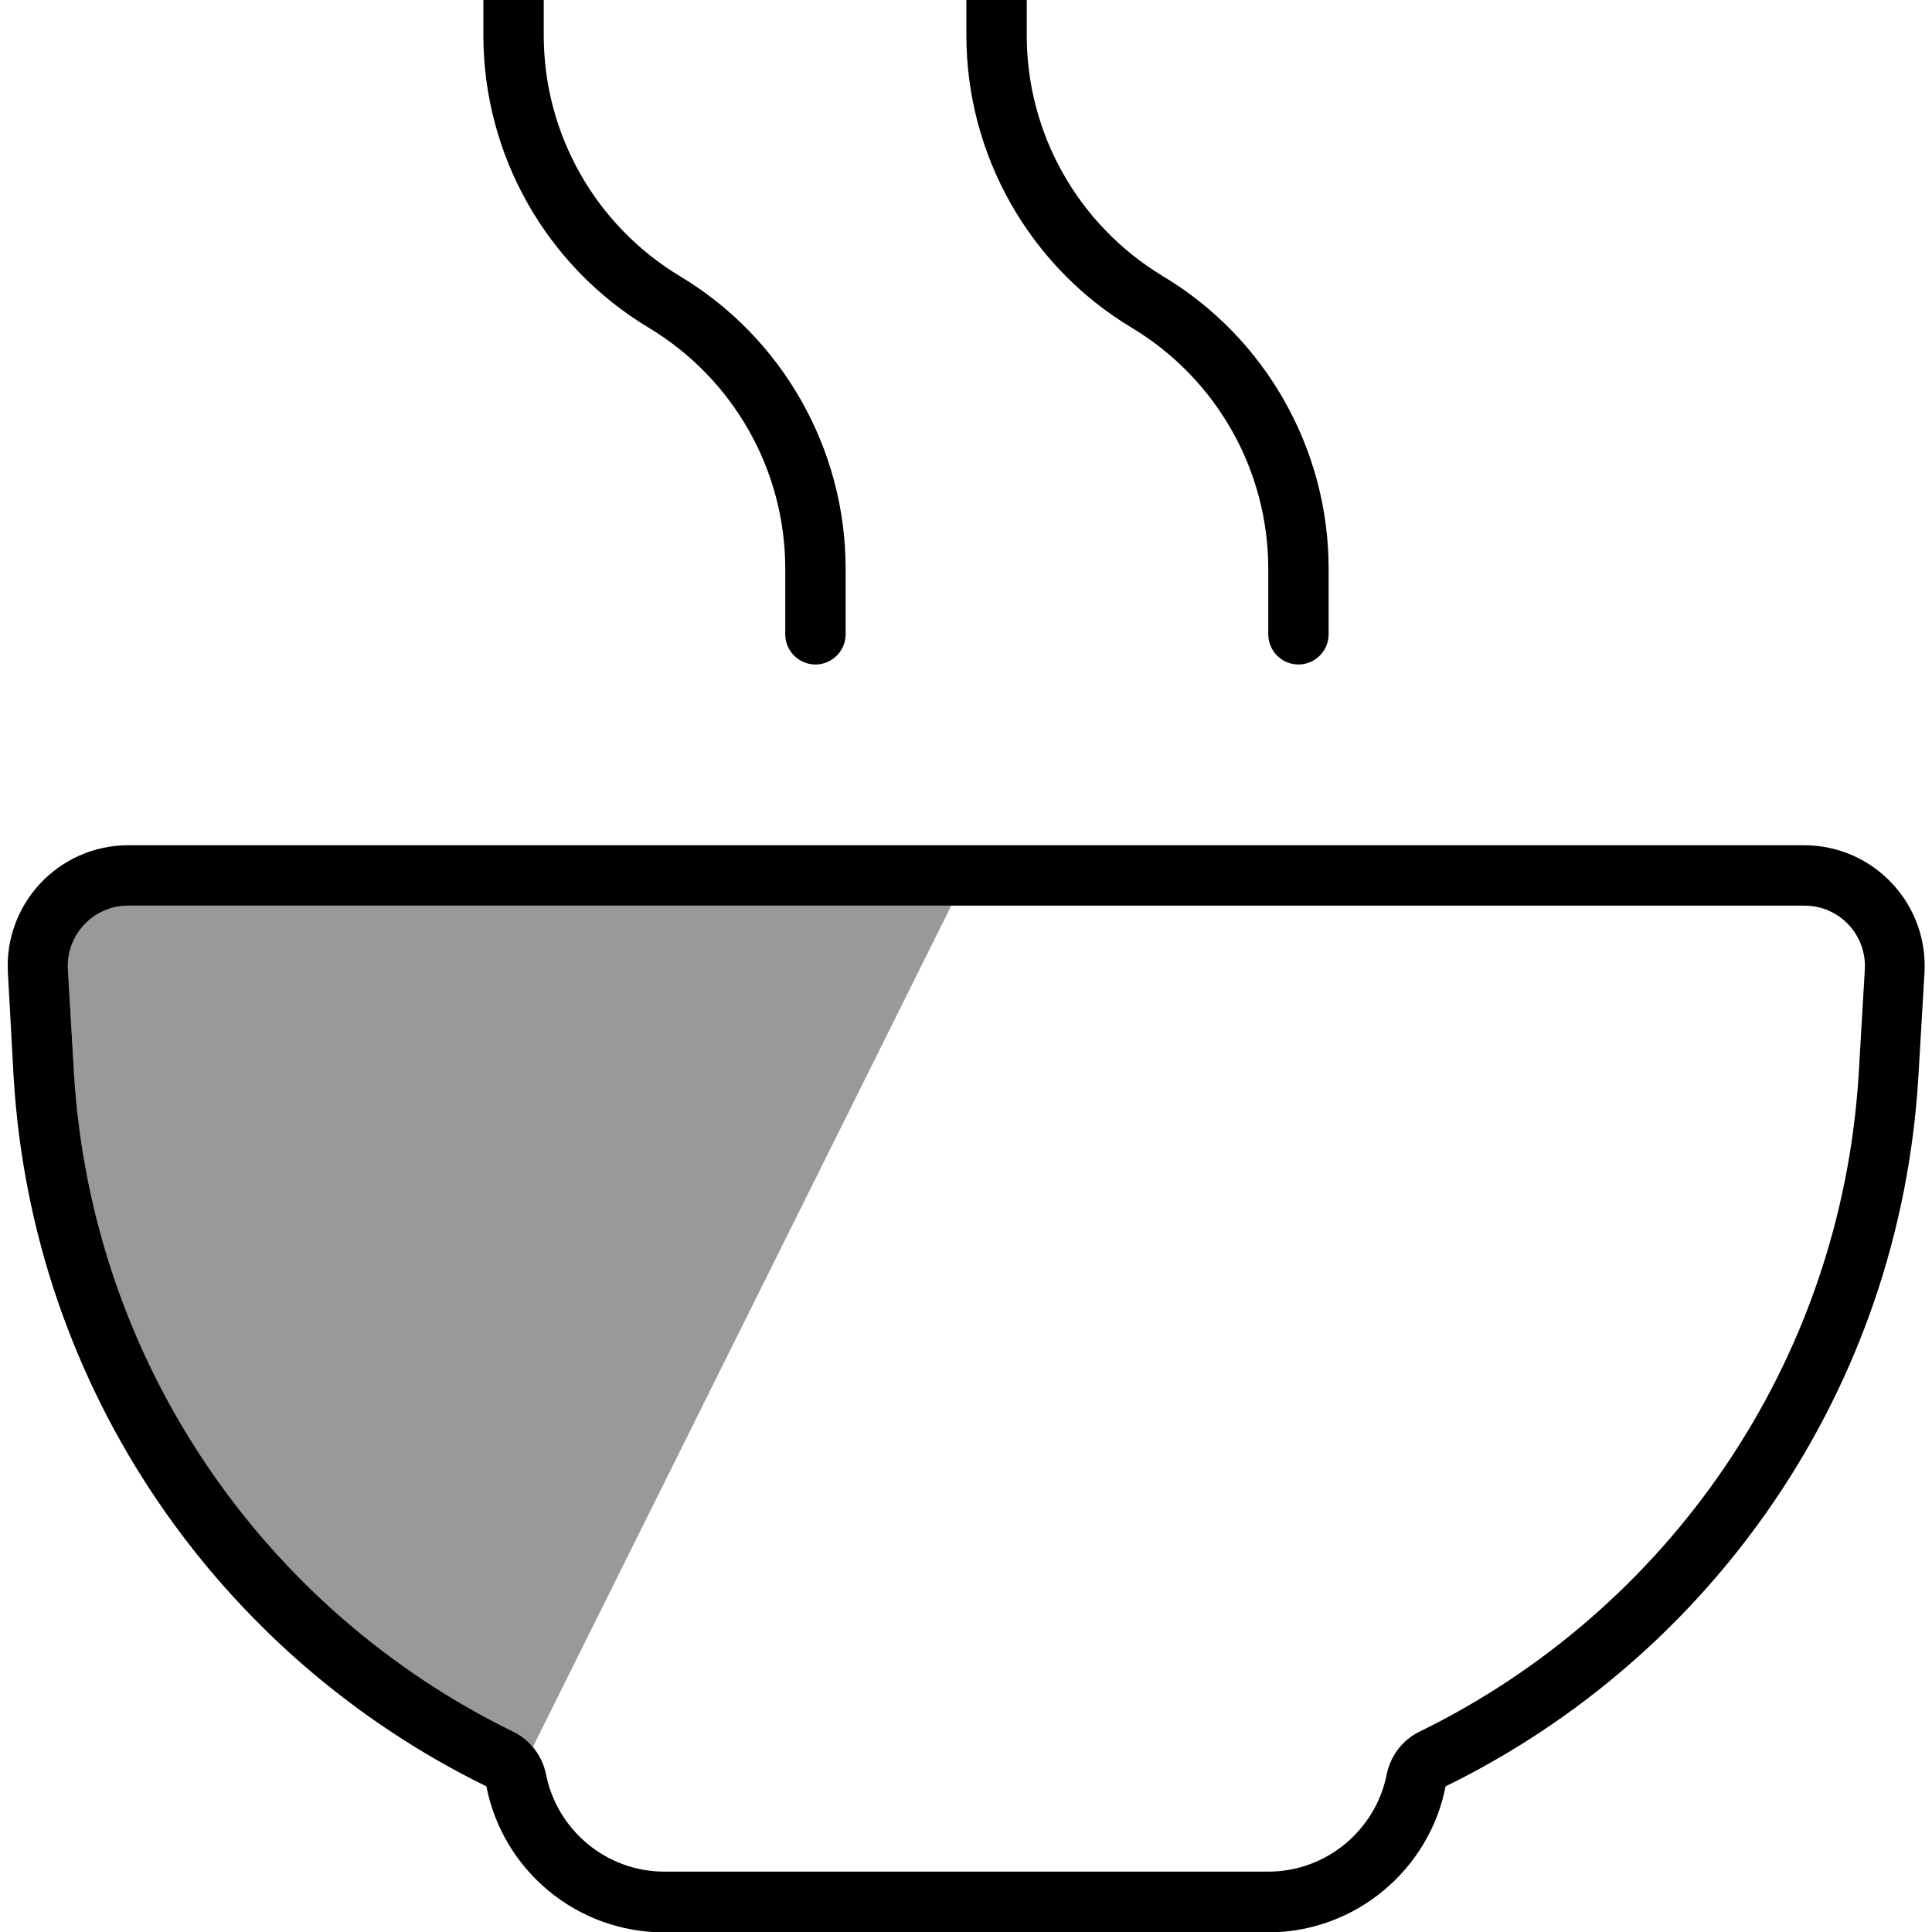 <svg xmlns="http://www.w3.org/2000/svg" viewBox="0 0 512 512"><!--! Font Awesome Pro 7.1.0 by @fontawesome - https://fontawesome.com License - https://fontawesome.com/license (Commercial License) Copyright 2025 Fonticons, Inc. --><path opacity=".4" fill="currentColor" d="M18 256.9l1.6 27.3c4.5 77.3 50.9 142.7 116.4 174.7 2 1 3.8 2.4 5.2 4.1L252.1 240 34 240c-9.2 0-16.5 7.7-16 16.9z"/><path fill="currentColor" d="M136.1-16c4.4 0 8 3.6 8 8l0 17.4c0 26.1 13.7 50.3 36.1 63.8 27.2 16.3 43.9 45.8 43.9 77.5l0 17.4c0 4.4-3.6 8-8 8s-8-3.6-8-8l0-17.4c0-26.1-13.7-50.3-36.1-63.8-27.2-16.3-43.9-45.8-43.9-77.5l0-17.4c0-4.4 3.6-8 8-8zM136 458.9c4.5 2.2 7.7 6.4 8.7 11.3 2.9 14.7 15.9 25.8 31.4 25.8l160 0c15.5 0 28.5-11.1 31.4-25.8 1-4.9 4.2-9.1 8.7-11.3 65.5-32 111.8-97.4 116.4-174.7l1.6-27.3c.5-9.2-6.8-16.9-16-16.9L34 240c-9.2 0-16.5 7.7-16 16.9l1.6 27.3C24.2 361.5 70.5 426.9 136 458.9zM2.1 257.9C1 239.5 15.6 224 34 224l444.1 0c18.4 0 33 15.5 31.9 33.9l-1.6 27.3c-4.9 83.3-54.8 153.7-125.3 188.2-4.3 22-23.8 38.7-47.1 38.7l-160 0c-23.3 0-42.8-16.6-47.1-38.7-70.5-34.5-120.4-104.9-125.3-188.2L2.1 257.9zM272.1-8l0 17.4c0 26.1 13.7 50.3 36.1 63.8 27.2 16.3 43.9 45.8 43.9 77.5l0 17.4c0 4.4-3.6 8-8 8s-8-3.6-8-8l0-17.4c0-26.1-13.7-50.3-36.1-63.8-27.2-16.3-43.9-45.8-43.9-77.5l0-17.4c0-4.4 3.6-8 8-8s8 3.6 8 8z"/></svg>
